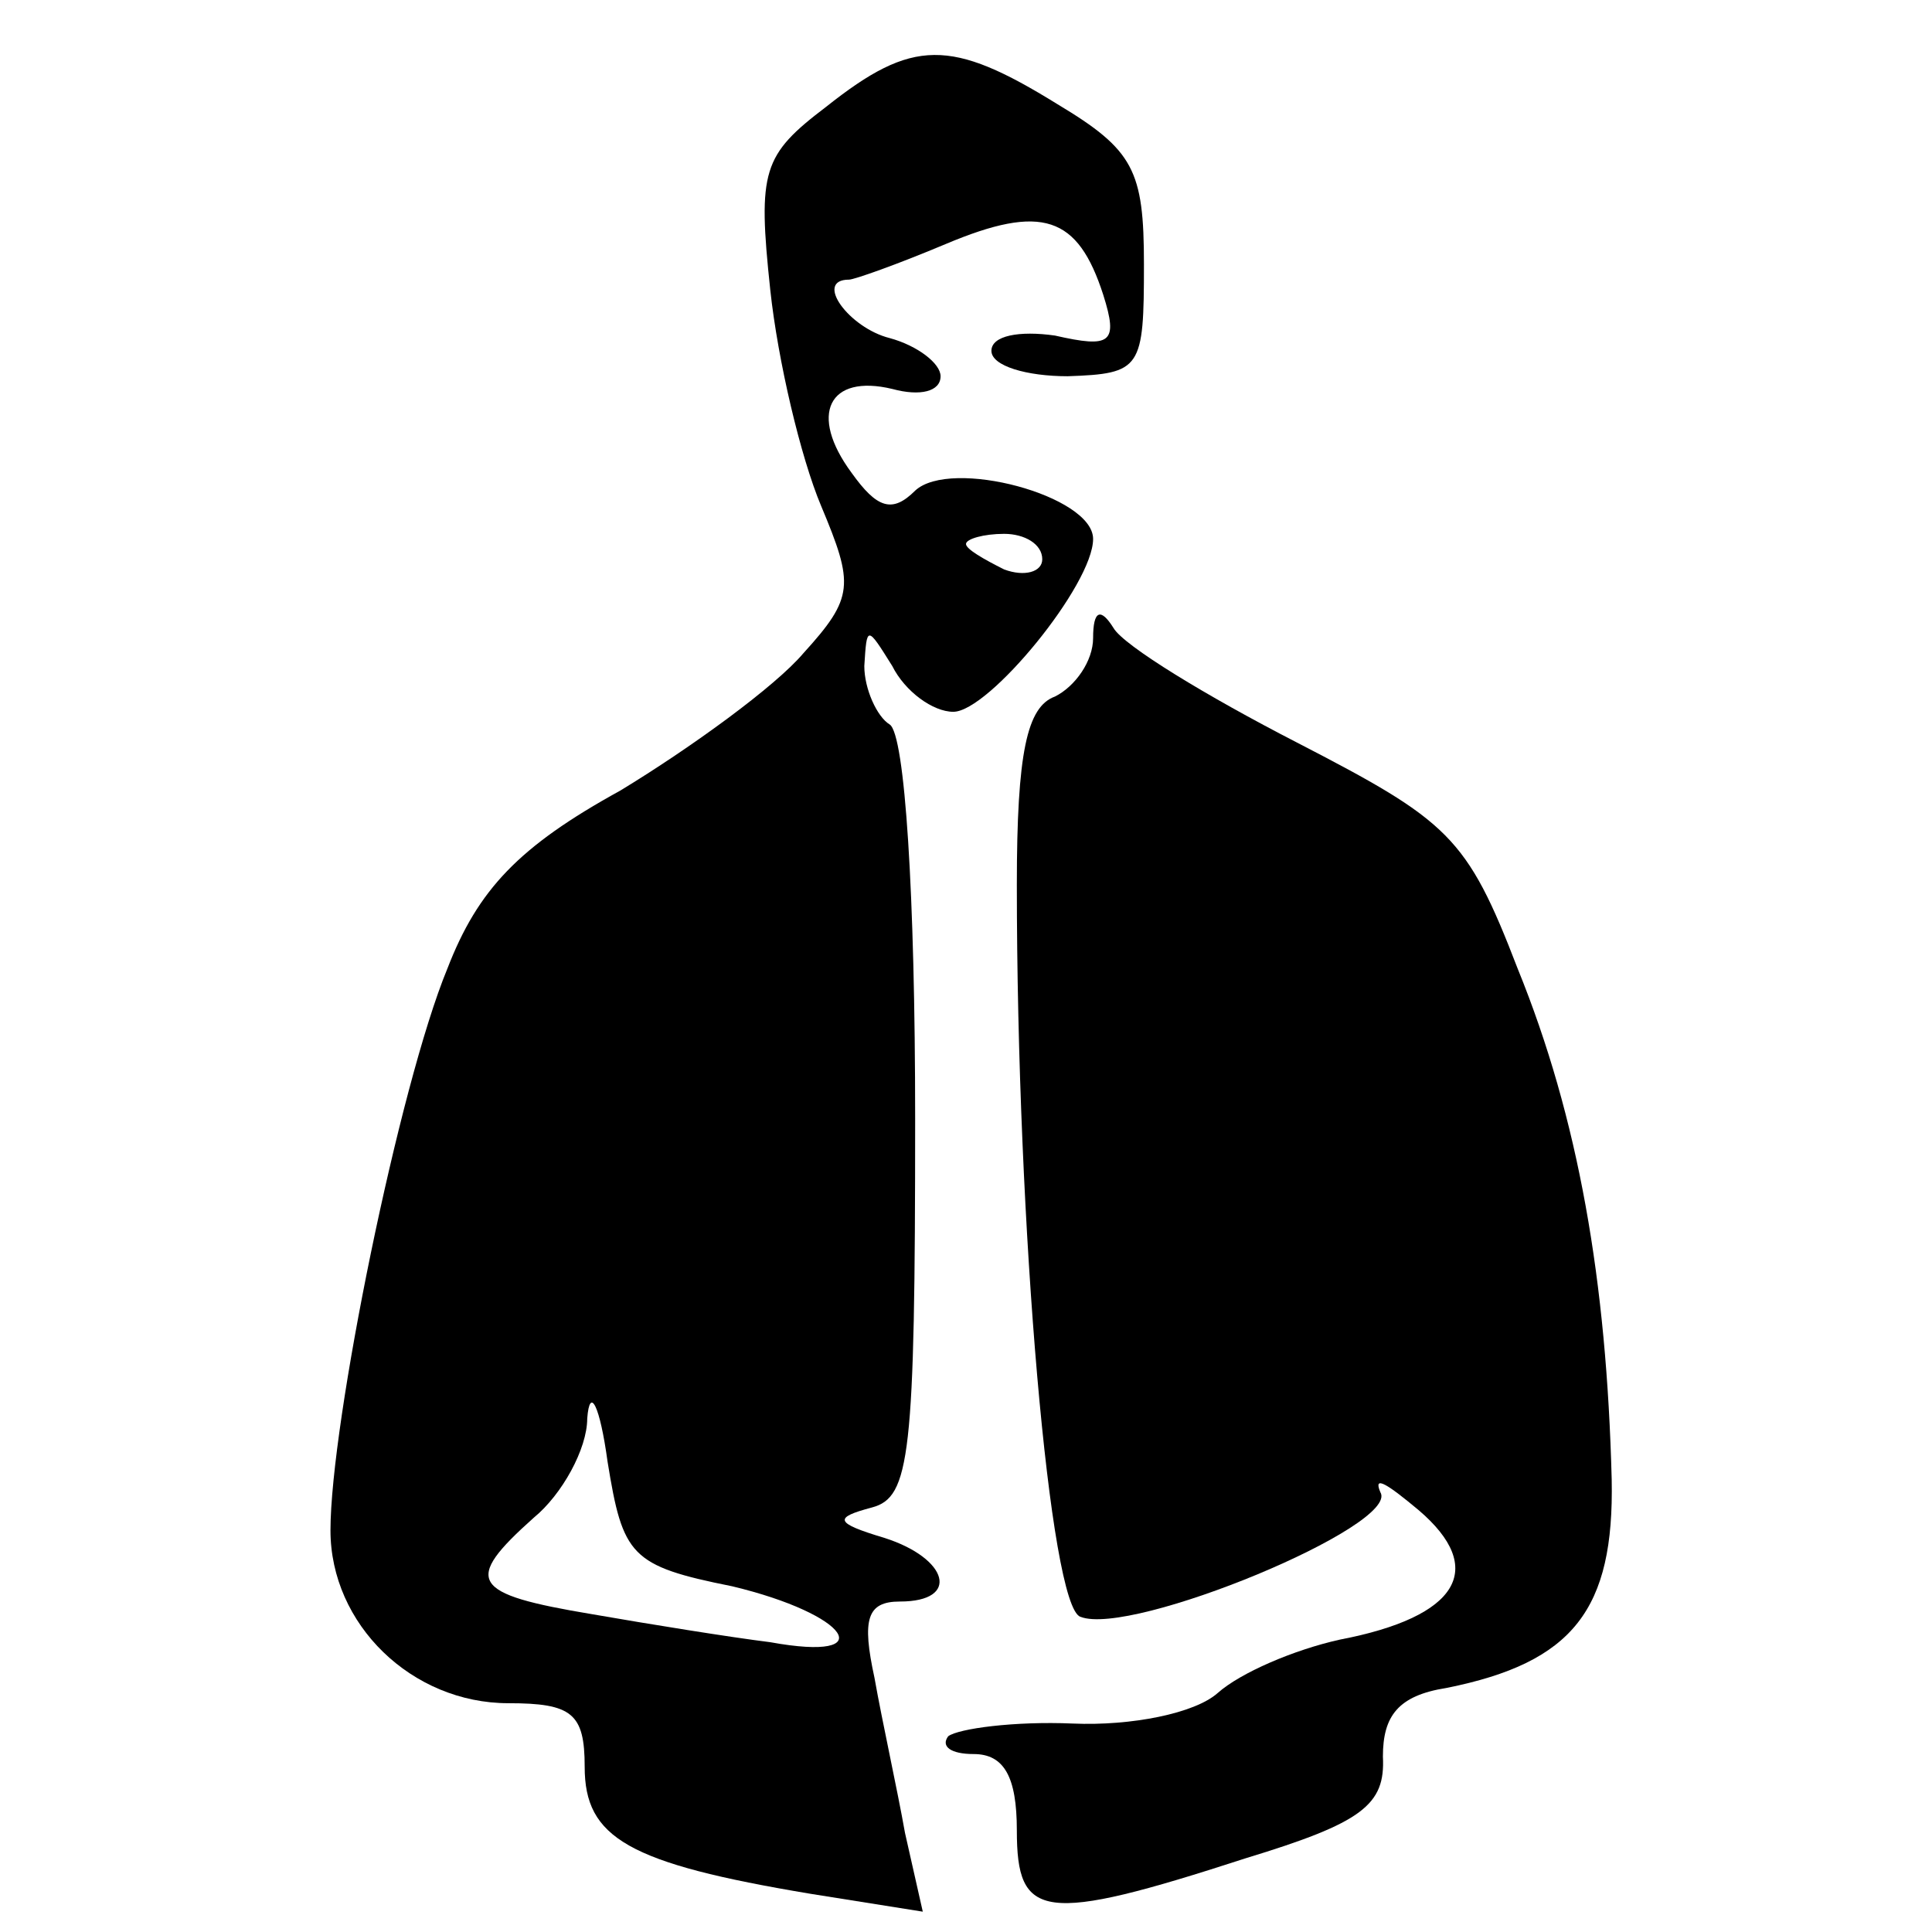 <?xml version="1.0" standalone="no"?>
<!DOCTYPE svg PUBLIC "-//W3C//DTD SVG 20010904//EN"
 "http://www.w3.org/TR/2001/REC-SVG-20010904/DTD/svg10.dtd">
<svg version="1.0" xmlns="http://www.w3.org/2000/svg"
 width="76pt" height="76pt" viewBox="0 0 76 76"
 preserveAspectRatio="xMidYMid meet">

<g transform="translate(0,76) scale(0.1,-0.1)"
fill="#000000" stroke="none">
<path d="M325 718 c-25 -19 -27 -25 -22 -72 3 -28 12 -66 20 -85 13 -31 13
-36 -7 -58 -11 -13 -44 -37 -72 -54 -40 -22 -56 -39 -68 -70 -19 -46 -46 -179
-46 -221 0 -37 32 -68 70 -68 25 0 30 -4 30 -25 0 -28 17 -38 89 -50 l44 -7
-7 31 c-3 17 -9 44 -12 61 -5 23 -3 30 10 30 24 0 19 17 -6 25 -20 6 -20 8 -5
12 15 4 17 20 17 153 0 88 -4 151 -10 155 -5 3 -10 14 -10 23 1 16 1 16 11 0
5 -10 16 -18 24 -18 14 0 55 50 55 68 0 17 -56 32 -70 19 -9 -9 -15 -7 -25 7
-17 23 -9 39 16 33 11 -3 19 -1 19 5 0 5 -9 12 -20 15 -16 4 -30 23 -16 23 2
0 19 6 38 14 38 16 52 11 62 -20 6 -19 3 -21 -19 -16 -14 2 -25 0 -25 -6 0 -6
14 -10 30 -10 29 1 30 3 30 44 0 37 -4 45 -34 63 -42 26 -57 26 -91 -1z m85
-178 c0 -5 -7 -7 -15 -4 -8 4 -15 8 -15 10 0 2 7 4 15 4 8 0 15 -4 15 -10z
m-122 -404 c46 -11 59 -30 15 -22 -16 2 -47 7 -70 11 -48 8 -51 13 -23 38 11
9 21 27 21 39 1 13 5 5 8 -17 6 -37 9 -41 49 -49z"/>
<path d="M430 509 c0 -9 -7 -19 -15 -23 -11 -4 -15 -22 -15 -74 0 -135 13
-284 25 -288 20 -8 126 36 118 49 -3 7 3 3 15 -7 27 -23 16 -42 -31 -51 -18
-4 -39 -13 -48 -21 -9 -8 -34 -13 -57 -12 -23 1 -45 -2 -49 -5 -3 -4 1 -7 10
-7 12 0 17 -9 17 -30 0 -35 10 -37 90 -11 46 14 55 21 54 40 0 16 6 24 25 27
50 10 66 31 65 82 -2 78 -13 142 -37 201 -20 52 -27 58 -87 89 -35 18 -68 38
-72 45 -5 8 -8 7 -8 -4z"/>
</g>
</svg>
